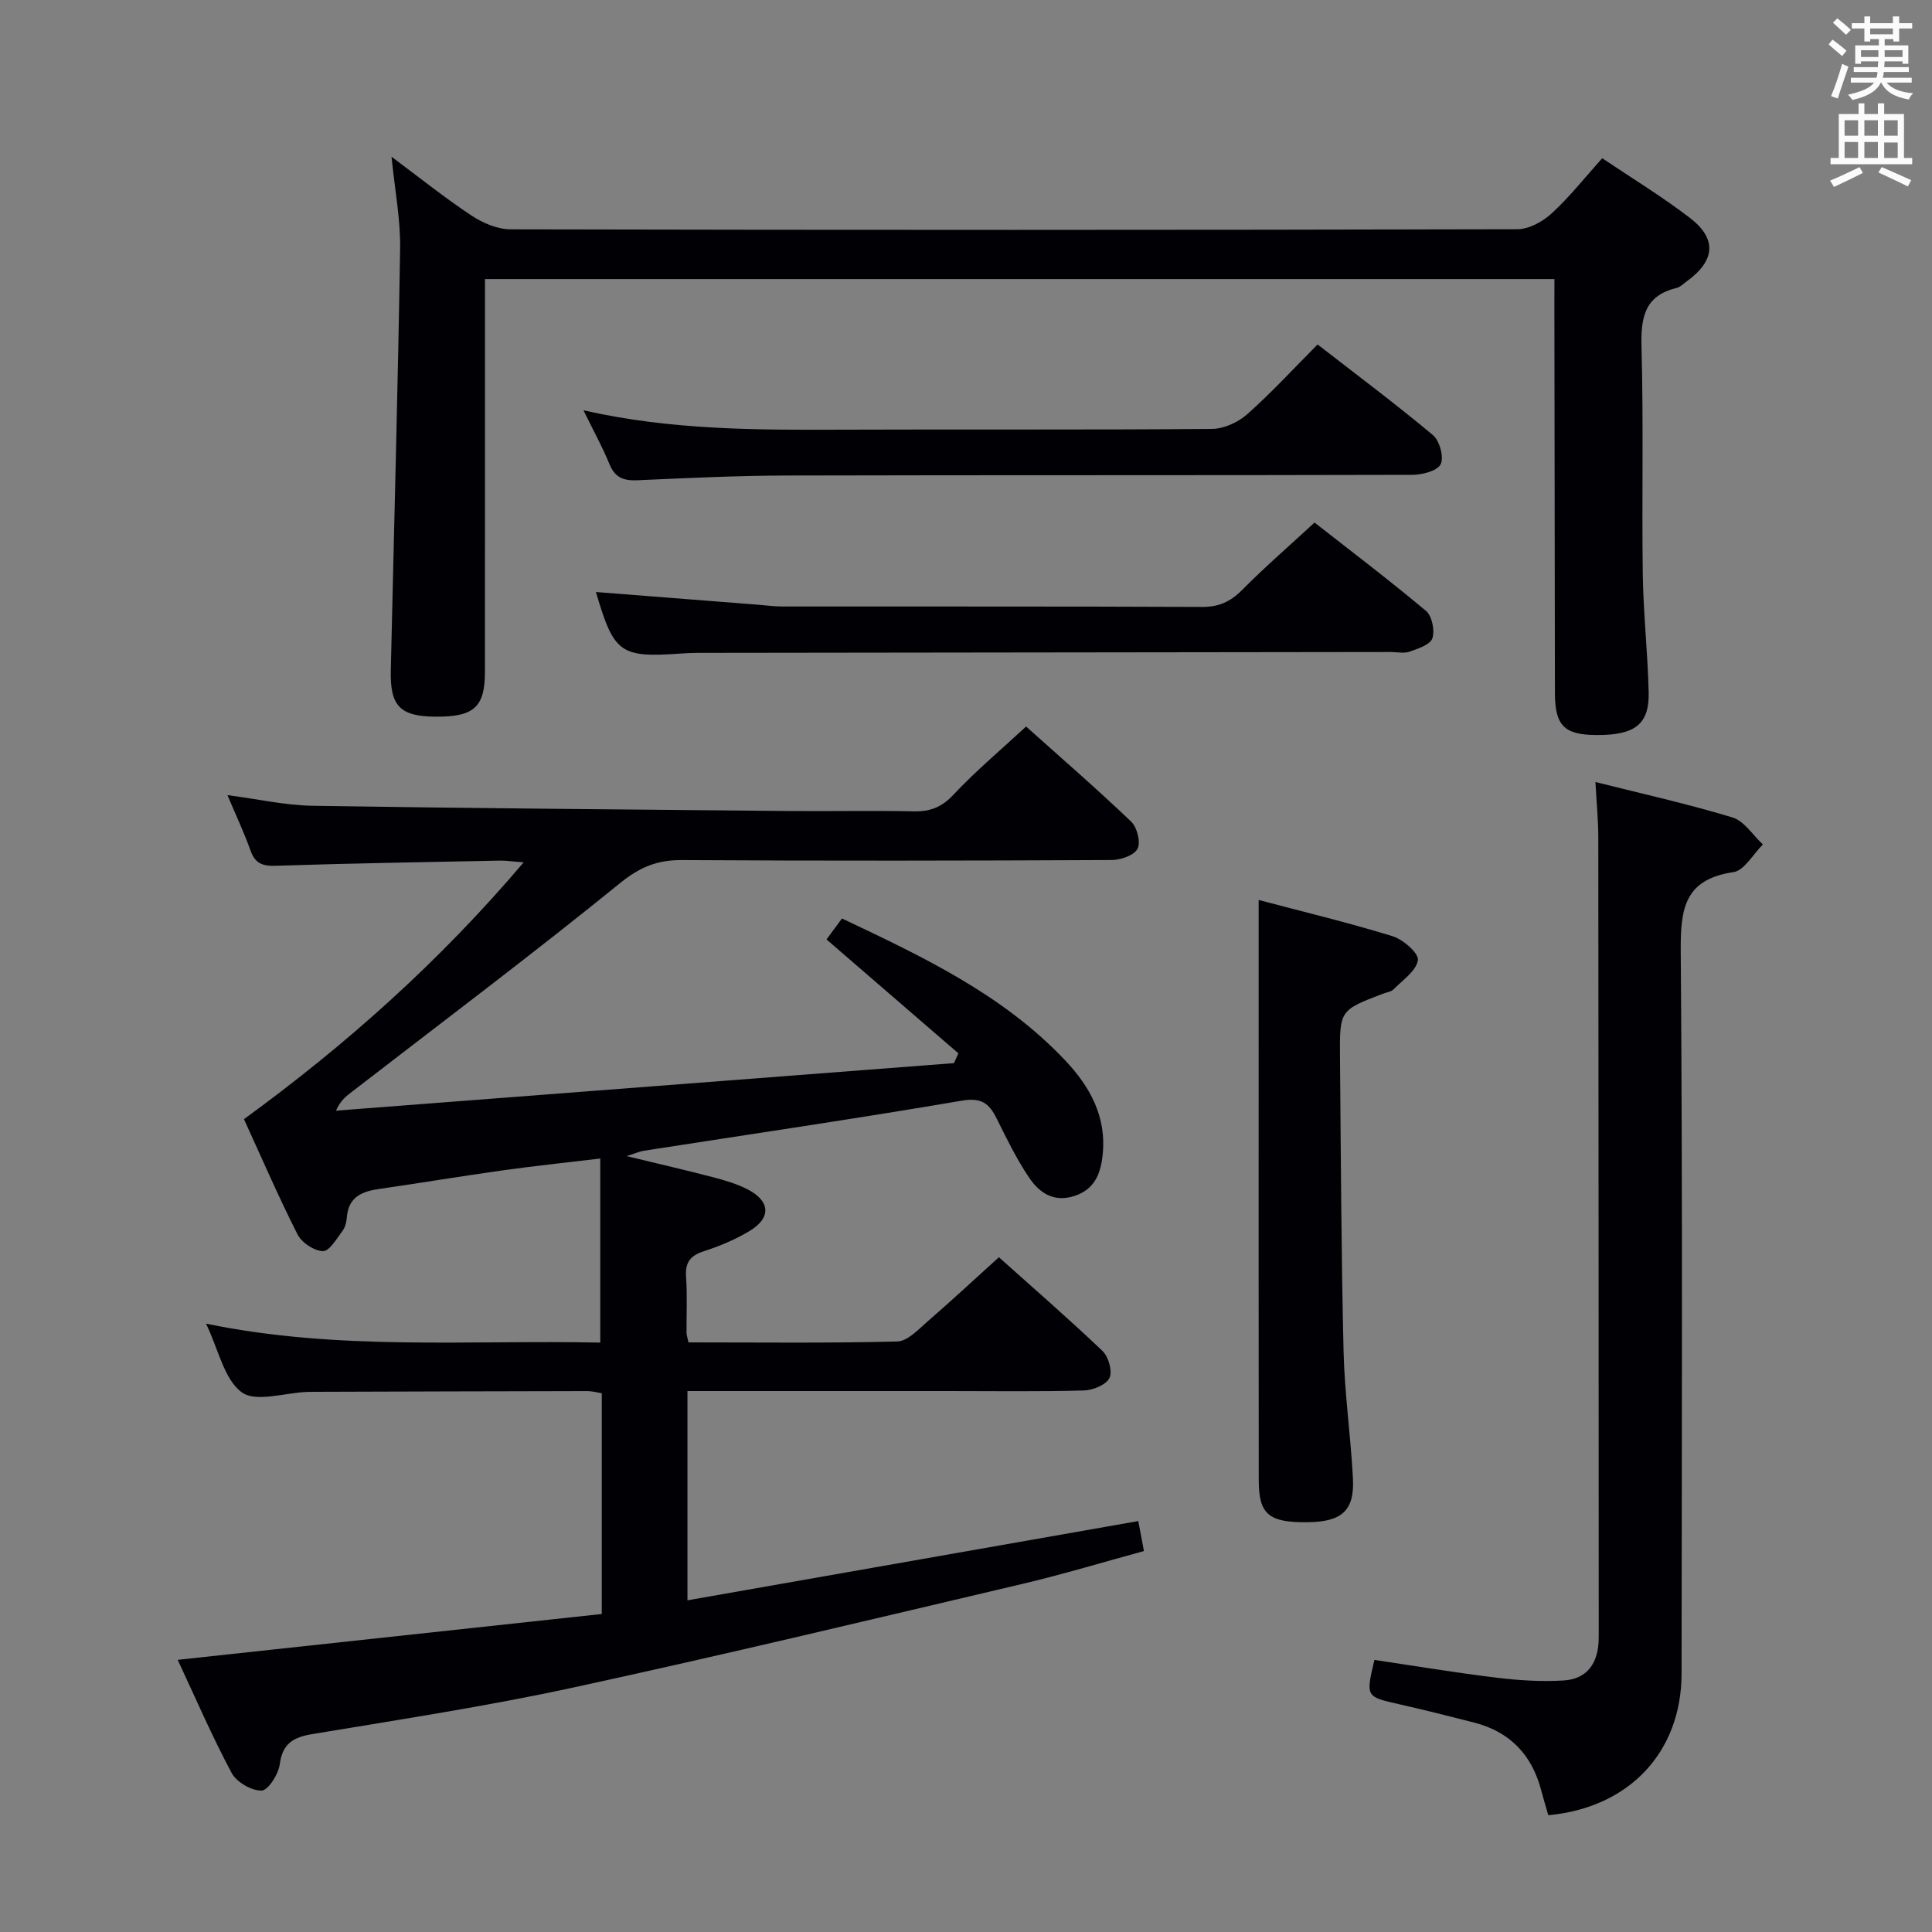 <svg enable-background="new 0 0 400 400" viewBox="0 0 400 400" xmlns="http://www.w3.org/2000/svg"><rect x="0" y="0" width="400" height="400" fill="#808080" stroke="none"/><g fill="#010105"><path d="m142.55 277.93c14.6 0 28.91.18 43.22-.19 2.15-.06 4.39-2.51 6.31-4.18 4.88-4.23 9.61-8.63 14.73-13.26 6.73 6.02 14.25 12.55 21.45 19.4 1.25 1.19 2.11 4.24 1.44 5.6-.69 1.42-3.42 2.53-5.29 2.58-9.32.26-18.66.12-27.99.12-16.16 0-32.33 0-48.49 0-1.79 0-3.57 0-5.6 0v43.33c31.28-5.5 62.21-10.94 93.34-16.41.37 1.96.7 3.72 1.17 6.21-8.31 2.26-16.68 4.8-25.17 6.8-31 7.3-61.98 14.73-93.1 21.48-17.82 3.86-35.89 6.61-53.89 9.61-3.95.66-6.19 1.92-6.76 6.26-.27 2.06-2.41 5.41-3.76 5.44-2.09.05-5.18-1.75-6.2-3.64-4.05-7.58-7.46-15.49-11.17-23.43 29.53-3.19 58.52-6.32 87.8-9.49 0-15.46 0-30.39 0-45.7-.86-.14-1.95-.45-3.04-.45-18.83.03-37.66.09-56.49.15-.5 0-1 0-1.5.02-4.62.18-10.6 2.22-13.51.08-3.65-2.68-4.78-8.78-7.39-14.21 27.43 5.66 54.48 3.35 81.62 3.92 0-12.64 0-24.99 0-38.11-7.24.87-13.77 1.55-20.26 2.46-8.54 1.2-17.05 2.62-25.59 3.85-3.56.51-6.3 1.71-6.62 5.86-.08.97-.33 2.08-.9 2.82-1.21 1.6-2.71 4.21-4.05 4.18-1.82-.04-4.39-1.75-5.25-3.44-3.9-7.69-7.32-15.62-11.1-23.88 21.17-15.41 40.46-32.62 57.91-53.17-2.15-.16-3.54-.38-4.91-.36-15.48.31-30.96.56-46.43 1.07-2.76.09-4.27-.49-5.22-3.17-1.33-3.73-3.03-7.33-4.77-11.46 6.24.81 11.96 2.12 17.69 2.21 32.8.52 65.61.77 98.42 1.08 8.66.08 17.33-.11 25.99.07 3.41.07 5.8-.86 8.23-3.46 4.54-4.85 9.67-9.15 15.02-14.1 6.81 6.1 14.44 12.71 21.74 19.67 1.24 1.18 2.03 4.28 1.34 5.63-.7 1.37-3.49 2.33-5.37 2.34-29.66.14-59.32.19-88.98.01-5.08-.03-8.69 1.43-12.78 4.76-18.2 14.77-36.95 28.86-55.5 43.19-1.17.9-2.37 1.77-3.33 3.93 42.65-3.28 85.29-6.56 127.94-9.84.31-.67.62-1.35.93-2.02-9.03-7.8-18.05-15.59-27.31-23.59.93-1.26 1.97-2.68 3.2-4.34 16.75 7.93 33.27 15.72 46.14 29.3 5.21 5.5 8.7 11.76 7.82 19.74-.43 3.91-1.69 7.05-5.83 8.41-4.29 1.41-7.3-.68-9.4-3.82-2.58-3.83-4.63-8.04-6.69-12.19-1.56-3.15-3.14-4.41-7.22-3.72-21.92 3.74-43.93 6.96-65.9 10.38-.79.12-1.54.48-3.5 1.1 6.77 1.64 12.42 2.94 18.03 4.41 2.4.63 4.83 1.35 7.02 2.48 4.68 2.41 4.91 5.87.47 8.57-2.94 1.79-6.22 3.16-9.5 4.22-2.85.91-3.93 2.33-3.72 5.33.27 3.81.07 7.66.1 11.49-.03.48.16.95.41 2.07z"/><path d="m321.83 57.78c-73.81 0-147.21 0-221.42 0v5.84c0 25.16.01 50.32-.01 75.48 0 7.3-2.26 9.33-10.18 9.28-7.38-.05-9.48-2.17-9.31-9.58.66-29.12 1.47-58.23 1.93-87.35.09-6.03-1.09-12.08-1.78-19 5.89 4.39 11.06 8.54 16.56 12.18 2.33 1.54 5.38 2.85 8.1 2.85 69.48.15 138.96.15 208.44-.02 2.41-.01 5.26-1.58 7.11-3.29 3.66-3.35 6.76-7.31 10.45-11.41 6.07 4.08 12.3 7.88 18.08 12.29 5.76 4.39 5.34 8.93-.63 13.24-.67.49-1.33 1.16-2.09 1.34-6.7 1.63-7.38 6.25-7.22 12.31.43 15.65.04 31.32.26 46.98.12 8.14 1.03 16.27 1.22 24.41.15 6.64-2.86 8.91-10.85 8.85-6.63-.04-8.54-1.95-8.56-8.65-.05-26.66-.08-53.32-.11-79.98 0-1.8.01-3.61.01-5.77z"/><path d="m320.56 375.82c-.54-1.88-1.03-3.45-1.44-5.04-1.91-7.41-6.46-12.23-13.92-14.14-5.13-1.32-10.28-2.61-15.45-3.78-6.99-1.58-7.01-1.52-5.19-9.19 8.43 1.25 16.89 2.66 25.4 3.69 4.56.55 9.23.85 13.81.56 4.95-.31 7.13-3.71 7.22-8.53.01-.5.01-1 .01-1.5-.02-54.81-.03-109.63-.09-164.44 0-3.62-.36-7.24-.59-11.54 9.59 2.41 19.08 4.52 28.36 7.33 2.45.74 4.23 3.68 6.31 5.6-2.03 1.99-3.85 5.4-6.12 5.73-10.24 1.5-10.96 7.75-10.89 16.47.39 49.81.22 99.63.17 149.45-.01 16.23-10.81 27.78-27.59 29.33z"/><path d="m260.59 186.33c8.87 2.35 18.37 4.63 27.69 7.49 2.2.67 5.49 3.54 5.28 4.96-.32 2.22-3.14 4.13-5.03 6.04-.53.54-1.51.65-2.28.94-8.83 3.4-8.9 3.4-8.82 13.05.18 20.31.26 40.62.74 60.92.21 8.79 1.48 17.55 1.94 26.34.35 6.69-2.28 9.01-9.39 9.09-8.02.09-10.11-1.62-10.11-8.68-.04-29.99-.02-59.97-.02-89.96 0-9.75 0-19.51 0-30.19z"/><path d="m272.16 108.19c7.28 5.7 15.34 11.81 23.08 18.29 1.25 1.05 1.85 4.05 1.32 5.67-.44 1.32-2.95 2.15-4.7 2.76-1.19.42-2.64.08-3.97.08-47.82.06-95.64.11-143.46.18-1.16 0-2.33.06-3.49.14-12.56.88-13.83-.05-17.56-12.74 11.11.87 22.33 1.75 33.55 2.63 1.65.13 3.3.36 4.95.37 28.99.02 57.98-.04 86.97.09 3.46.02 5.88-1.06 8.29-3.49 4.67-4.71 9.7-9.07 15.02-13.98z"/><path d="m120.8 84.95c18.27 4.15 36.21 4.08 54.16 4.01 25.32-.1 50.64.06 75.96-.16 2.46-.02 5.39-1.35 7.27-3.01 4.97-4.4 9.48-9.32 14.6-14.47 8.04 6.24 16.13 12.28 23.87 18.75 1.39 1.16 2.34 4.61 1.61 6.05-.71 1.4-3.84 2.19-5.91 2.19-43.15.12-86.29.03-129.44.14-10.3.03-20.61.52-30.91.98-2.83.13-4.65-.48-5.81-3.29-1.48-3.63-3.39-7.08-5.4-11.19z"/></g><path d="m378.6 9.2.8-1c.9.7 1.9 1.4 2.9 2.3l-.9 1.1c-1.1-.9-2-1.7-2.8-2.4zm.5 10.7c.9-2.1 1.6-4.3 2.3-6.7.4.2.8.4 1.3.6-.7 2.1-1.5 4.3-2.2 6.6zm.4-15.2.9-.9c1 .8 2 1.6 2.8 2.4l-1 1c-1-.9-1.9-1.8-2.7-2.5zm12.5-1.3h1.2v1.4h2.7v1.1h-2.7v2.7h-1.2v-.5h-1.8v1.3h4.9v3.8h-1.2v-.5h-3.7c0 .4-.1.9-.1 1.2h5.1v1h-5.2c0 .5-.1.9-.2 1.2h6v1h-5.2c1.1 1.3 2.9 2 5.5 2.2-.4.4-.7.8-.9 1.3-2.9-.5-4.8-1.6-5.7-3.5h-.1c-.8 1.7-2.7 2.9-5.9 3.6-.2-.4-.6-.8-.9-1.1 2.8-.6 4.6-1.4 5.4-2.5h-4.8v-1h5.3c.1-.3.2-.7.2-1.2h-4.9v-1h5c0-.4 0-.8.1-1.2h-3.6v.5h-1.2v-3.8h4.9v-1.3h-1.8v.5h-1.2v-2.7h-2.6v-1.1h2.6v-1.4h1.2v1.4h4.7v-1.4zm-6.7 8.4h3.6c0-.4 0-.9 0-1.4h-3.6zm1.9-4.7h4.7v-1.2h-4.7zm6.7 3.3h-3.7v1.4h3.7z" fill="#fafbfa"/><path d="m384.7 21.4h1.3v2.2h2.8v-2.2h1.3v2.2h4.1v9.1h1.7v1.3h-16.9v-1.3h1.7v-9.1h4.1v-2.2zm.3 13.2.7 1.2c-1.8.9-3.8 1.9-6 2.9-.2-.4-.5-.8-.8-1.3 2.4-1 4.4-2 6.1-2.8zm-3.1-6.5h2.8v-3.2h-2.8zm0 4.6h2.8v-3.3h-2.8zm4.1-4.6h2.8v-3.2h-2.8zm0 4.6h2.8v-3.3h-2.8zm3.6 1.9c2.1.9 4.1 1.8 6.1 2.7l-.7 1.3c-2.2-1.1-4.2-2-6.1-2.9zm3.3-9.7h-2.8v3.2h2.8zm-2.8 7.8h2.8v-3.2h-2.8z" fill="#fafbfa"/></svg>